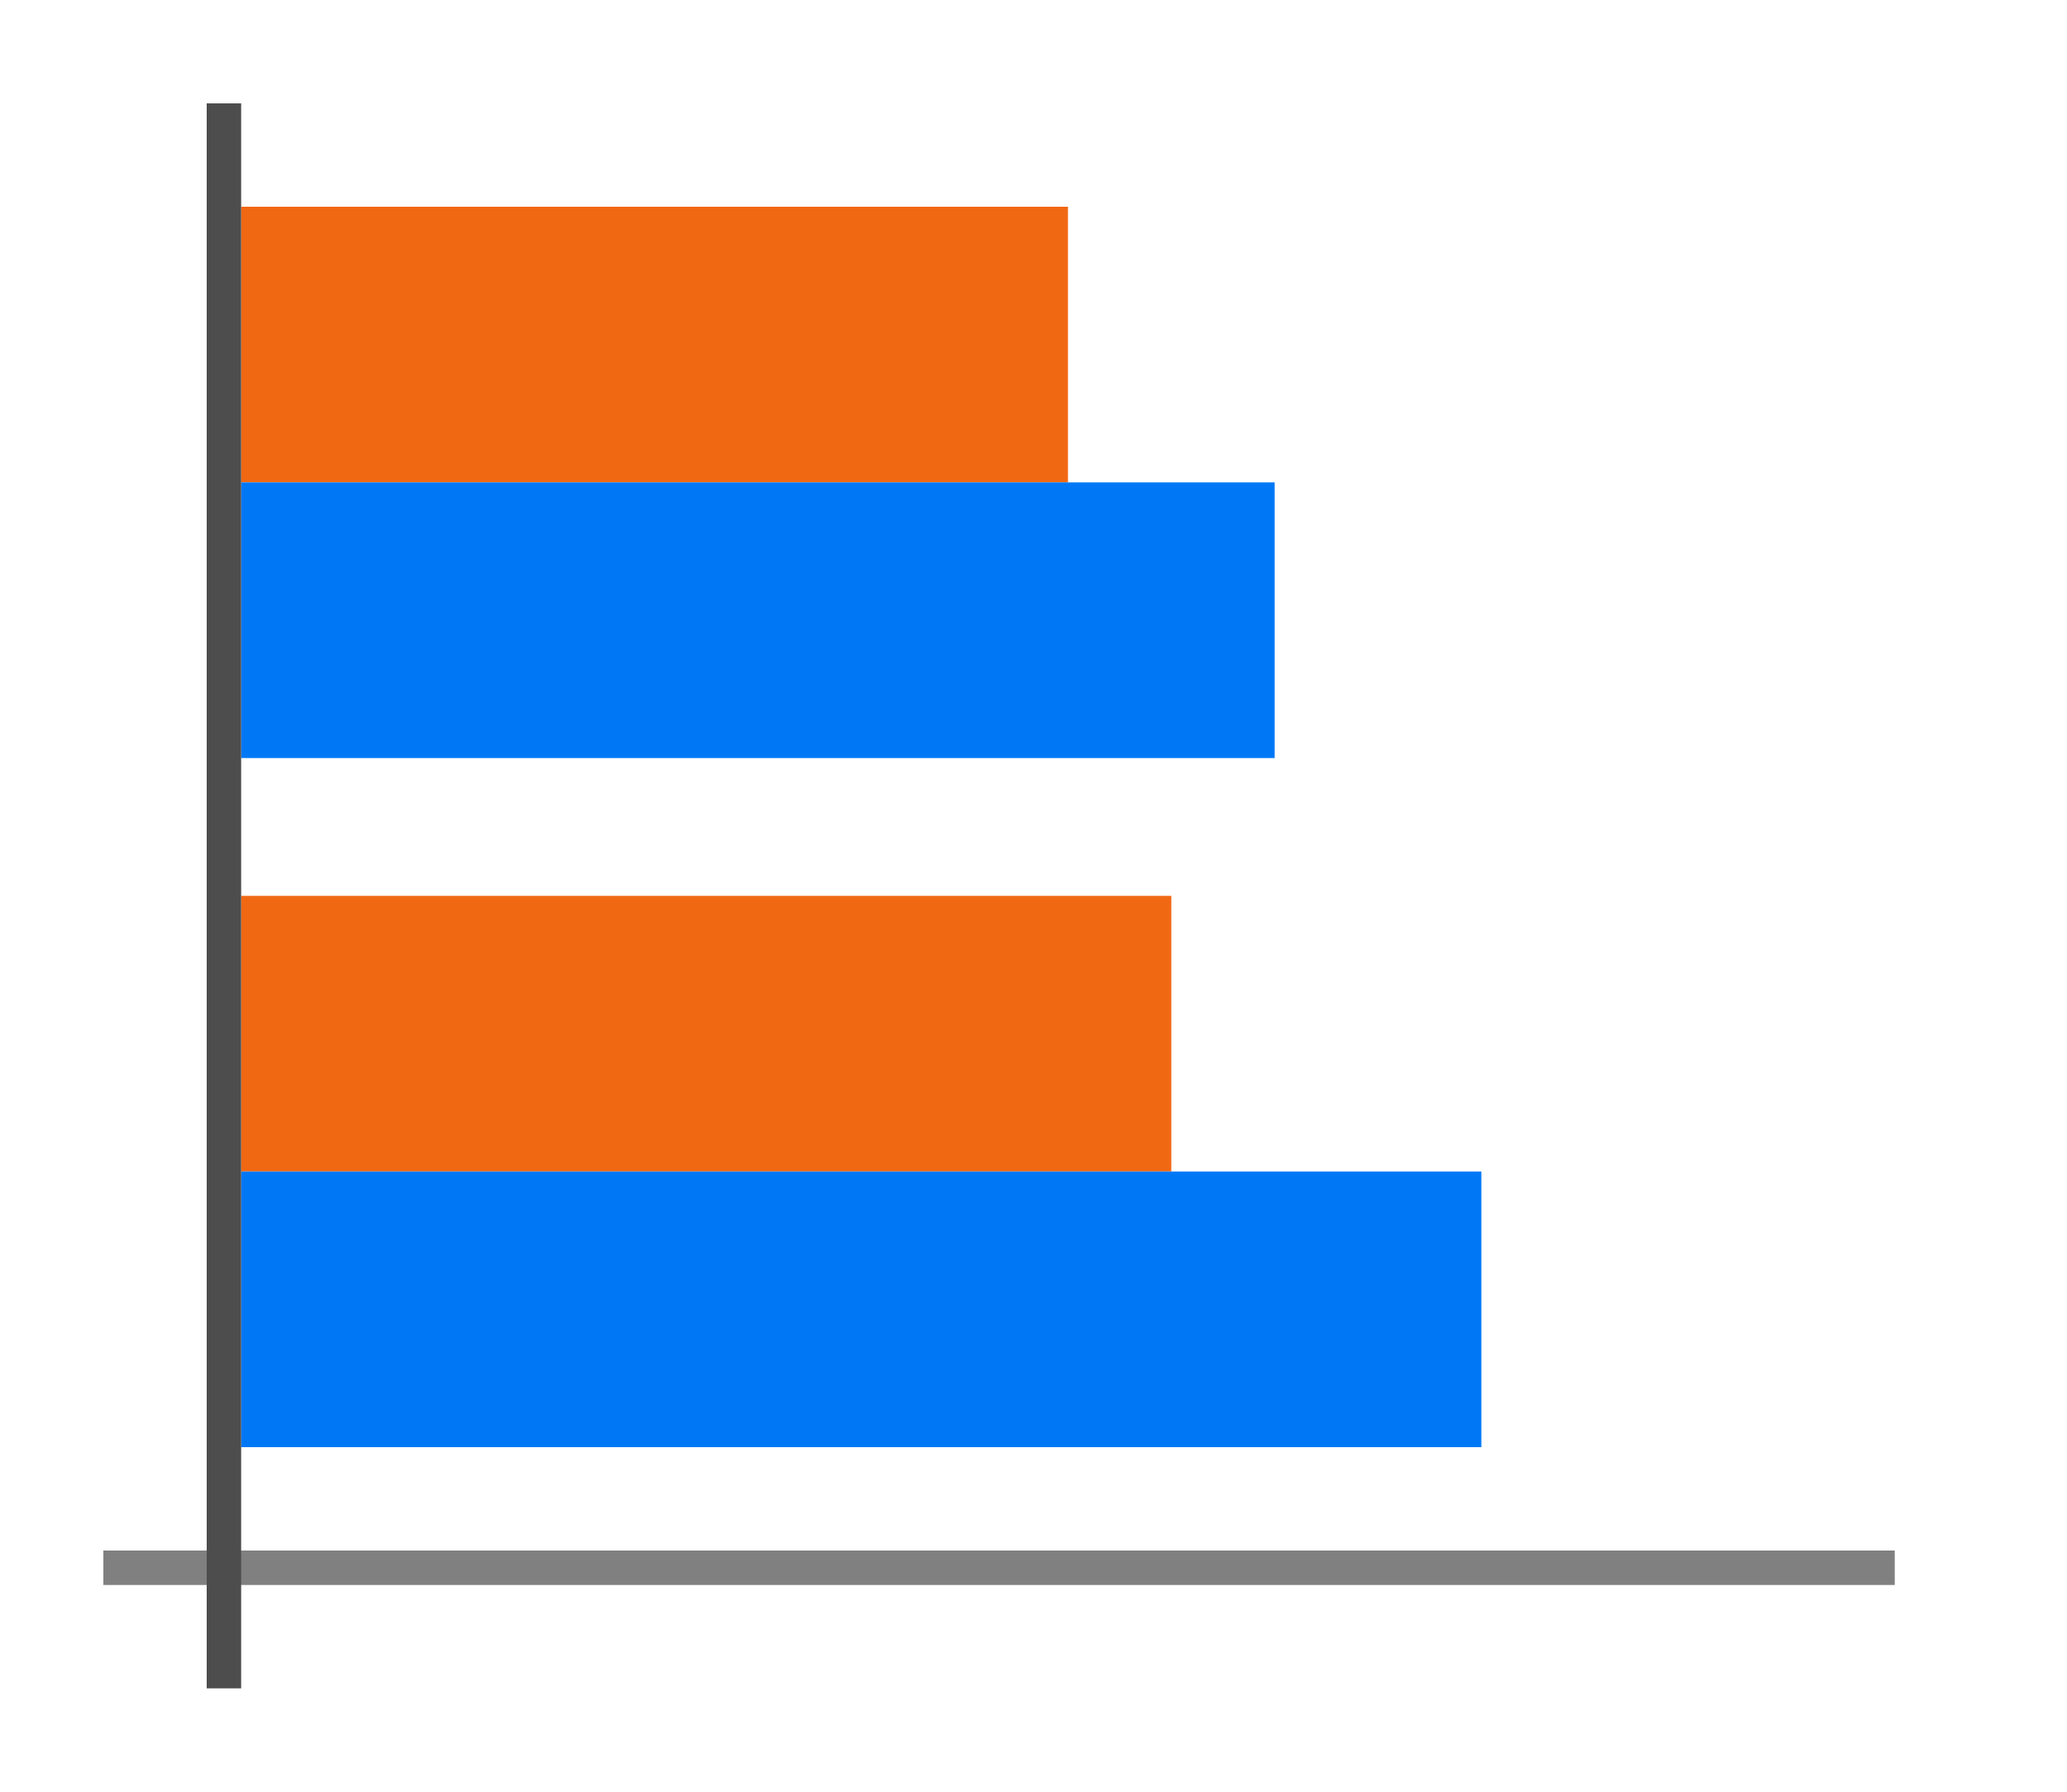 <svg height="52" viewBox="0 0 60 52" width="60" xmlns="http://www.w3.org/2000/svg"><path d="m0 0h60v52h-60z" fill="#fff"/><path d="m34 34v-8h-27v8z" fill="#f16813"/><path d="m43 42v-8h-36v8z" fill="#0078f6"/><path d="m31 14v-8h-24v8z" fill="#f16813"/><path d="m37 22v-8h-30v8z" fill="#0078f6"/><path d="m3 45h52v1h-52z" fill="#808080"/><path d="m6 3h1v46h-1z" fill="#4d4d4d"/></svg>